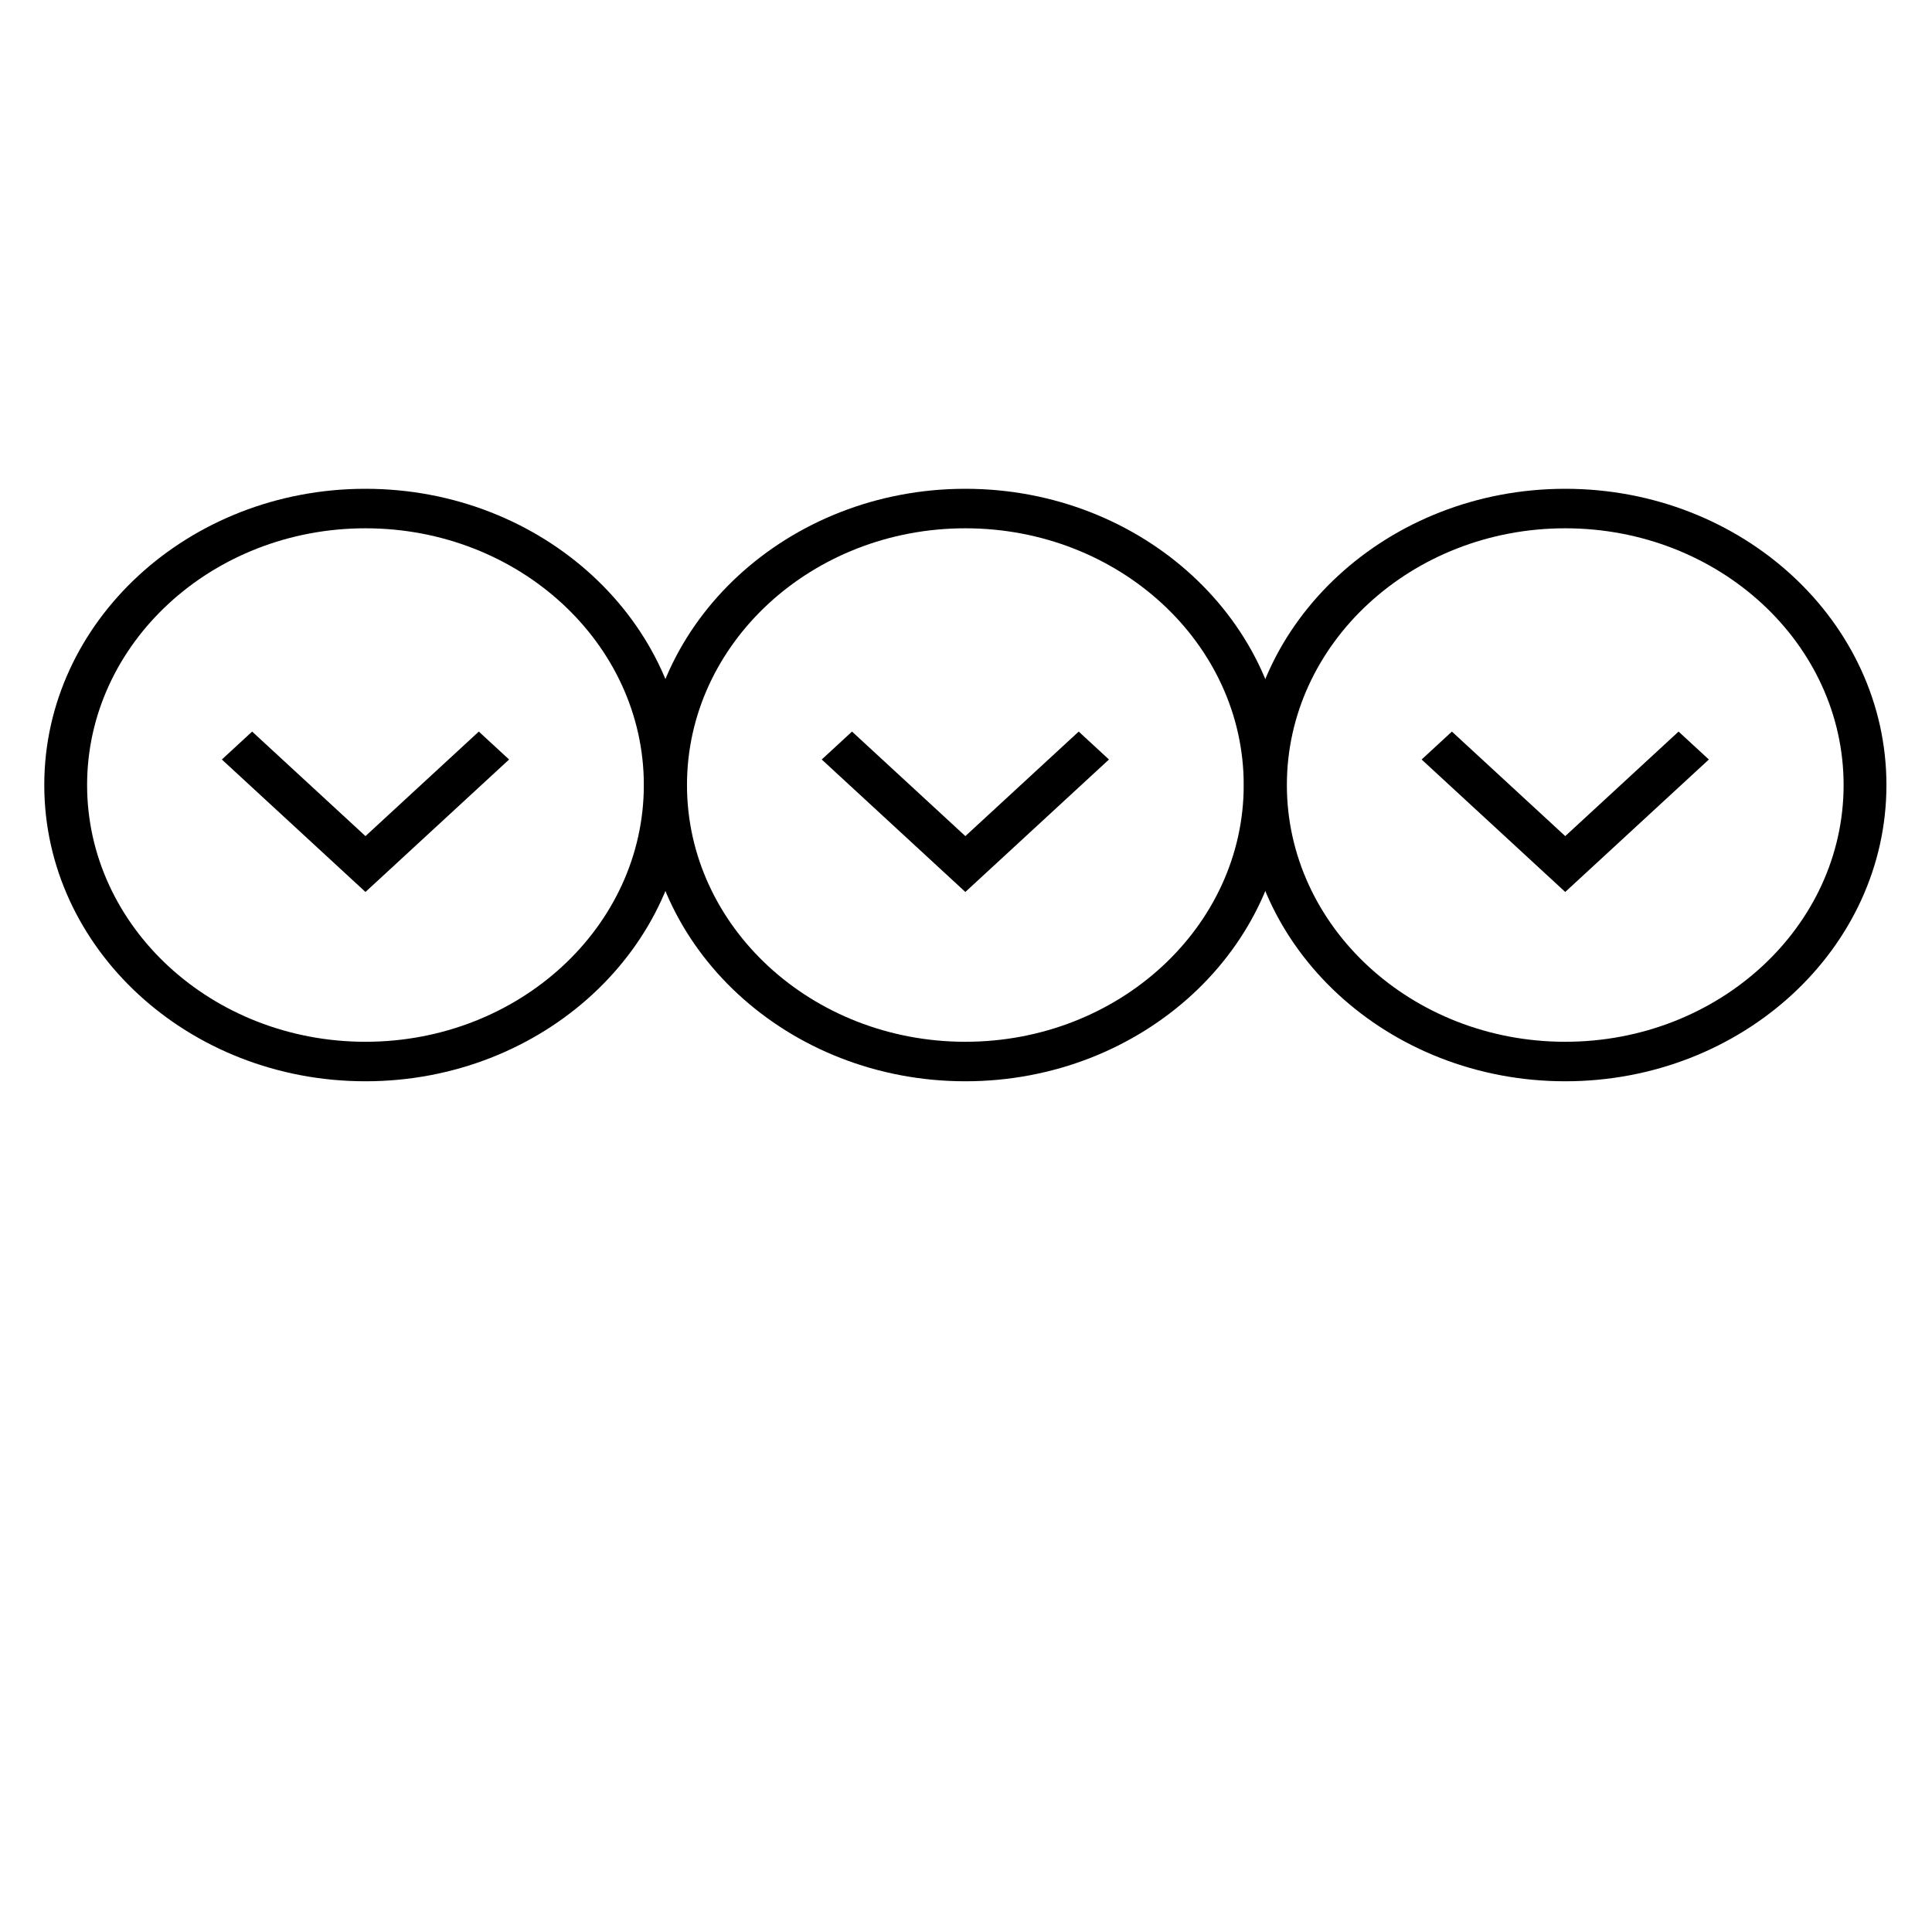 <?xml version="1.0" encoding="UTF-8" standalone="no"?>
<svg
   xmlns:dc="http://purl.org/dc/elements/1.1/"
   xmlns:cc="http://creativecommons.org/ns#"
   xmlns:rdf="http://www.w3.org/1999/02/22-rdf-syntax-ns#"
   xmlns:svg="http://www.w3.org/2000/svg"
   xmlns="http://www.w3.org/2000/svg"
   xmlns:sodipodi="http://sodipodi.sourceforge.net/DTD/sodipodi-0.dtd"
   xmlns:inkscape="http://www.inkscape.org/namespaces/inkscape"
   width="36"
   height="36"
   viewBox="0 0 36 36"
   version="1.1"
   id="svg100"
   sodipodi:docname="three-circle-bottom.svg"
   inkscape:version="1.0.1 (c497b03c, 2020-09-10)">
  <sodipodi:namedview
     pagecolor="#ffffff"
     bordercolor="#666666"
     borderopacity="1"
     objecttolerance="10"
     gridtolerance="10"
     guidetolerance="10"
     inkscape:pageopacity="0"
     inkscape:pageshadow="2"
     inkscape:window-width="1440"
     inkscape:window-height="791"
     id="namedview98"
     showgrid="false"
     inkscape:zoom="9.3029937"
     inkscape:cx="15.628315"
     inkscape:cy="17.316499"
     inkscape:window-x="0"
     inkscape:window-y="23"
     inkscape:window-maximized="0"
     inkscape:current-layer="svg100"
     inkscape:document-rotation="0"
     showguides="false" />
  <defs
     id="defs104" />
  <g
     fill-rule="evenodd"
     id="g225"
     transform="matrix(0.399,0,0,0.368,-0.372,8.004)"
     style="stroke-width:0.645">
    <path
       d="M 31,18 C 31,10.832 25.168,5 18,5 10.832,5 5,10.832 5,18 c 0,7.168 5.832,13 13,13 7.168,0 13,-5.832 13,-13 M 3,18 C 3,9.729 9.729,3 18,3 26.271,3 33,9.729 33,18 33,26.271 26.271,33 18,33 9.729,33 3,26.271 3,18"
       id="path221"
       style="stroke-width:0.645" />
    <polygon
       points="18,23.414 11.293,16.707 12.707,15.293 18,20.586 23.293,15.293 24.707,16.707 "
       id="polygon223"
       style="stroke-width:0.645" />
  </g>
  <g
     fill-rule="evenodd"
     id="g319"
     transform="matrix(0.399,0,0,0.368,10.806,8.004)"
     style="stroke-width:0.645">
    <path
       d="M 31,18 C 31,10.832 25.168,5 18,5 10.832,5 5,10.832 5,18 c 0,7.168 5.832,13 13,13 7.168,0 13,-5.832 13,-13 M 3,18 C 3,9.729 9.729,3 18,3 26.271,3 33,9.729 33,18 33,26.271 26.271,33 18,33 9.729,33 3,26.271 3,18"
       id="path315"
       style="stroke-width:0.645" />
    <polygon
       points="11.293,16.707 12.707,15.293 18,20.586 23.293,15.293 24.707,16.707 18,23.414 "
       id="polygon317"
       style="stroke-width:0.645" />
  </g>
  <g
     fill-rule="evenodd"
     id="g325"
     transform="matrix(0.399,0,0,0.368,21.984,8.004)"
     style="stroke-width:0.645">
    <path
       d="M 31,18 C 31,10.832 25.168,5 18,5 10.832,5 5,10.832 5,18 c 0,7.168 5.832,13 13,13 7.168,0 13,-5.832 13,-13 M 3,18 C 3,9.729 9.729,3 18,3 26.271,3 33,9.729 33,18 33,26.271 26.271,33 18,33 9.729,33 3,26.271 3,18"
       id="path321"
       style="stroke-width:0.645" />
    <polygon
       points="12.707,15.293 18,20.586 23.293,15.293 24.707,16.707 18,23.414 11.293,16.707 "
       id="polygon323"
       style="stroke-width:0.645" />
  </g>
</svg>
